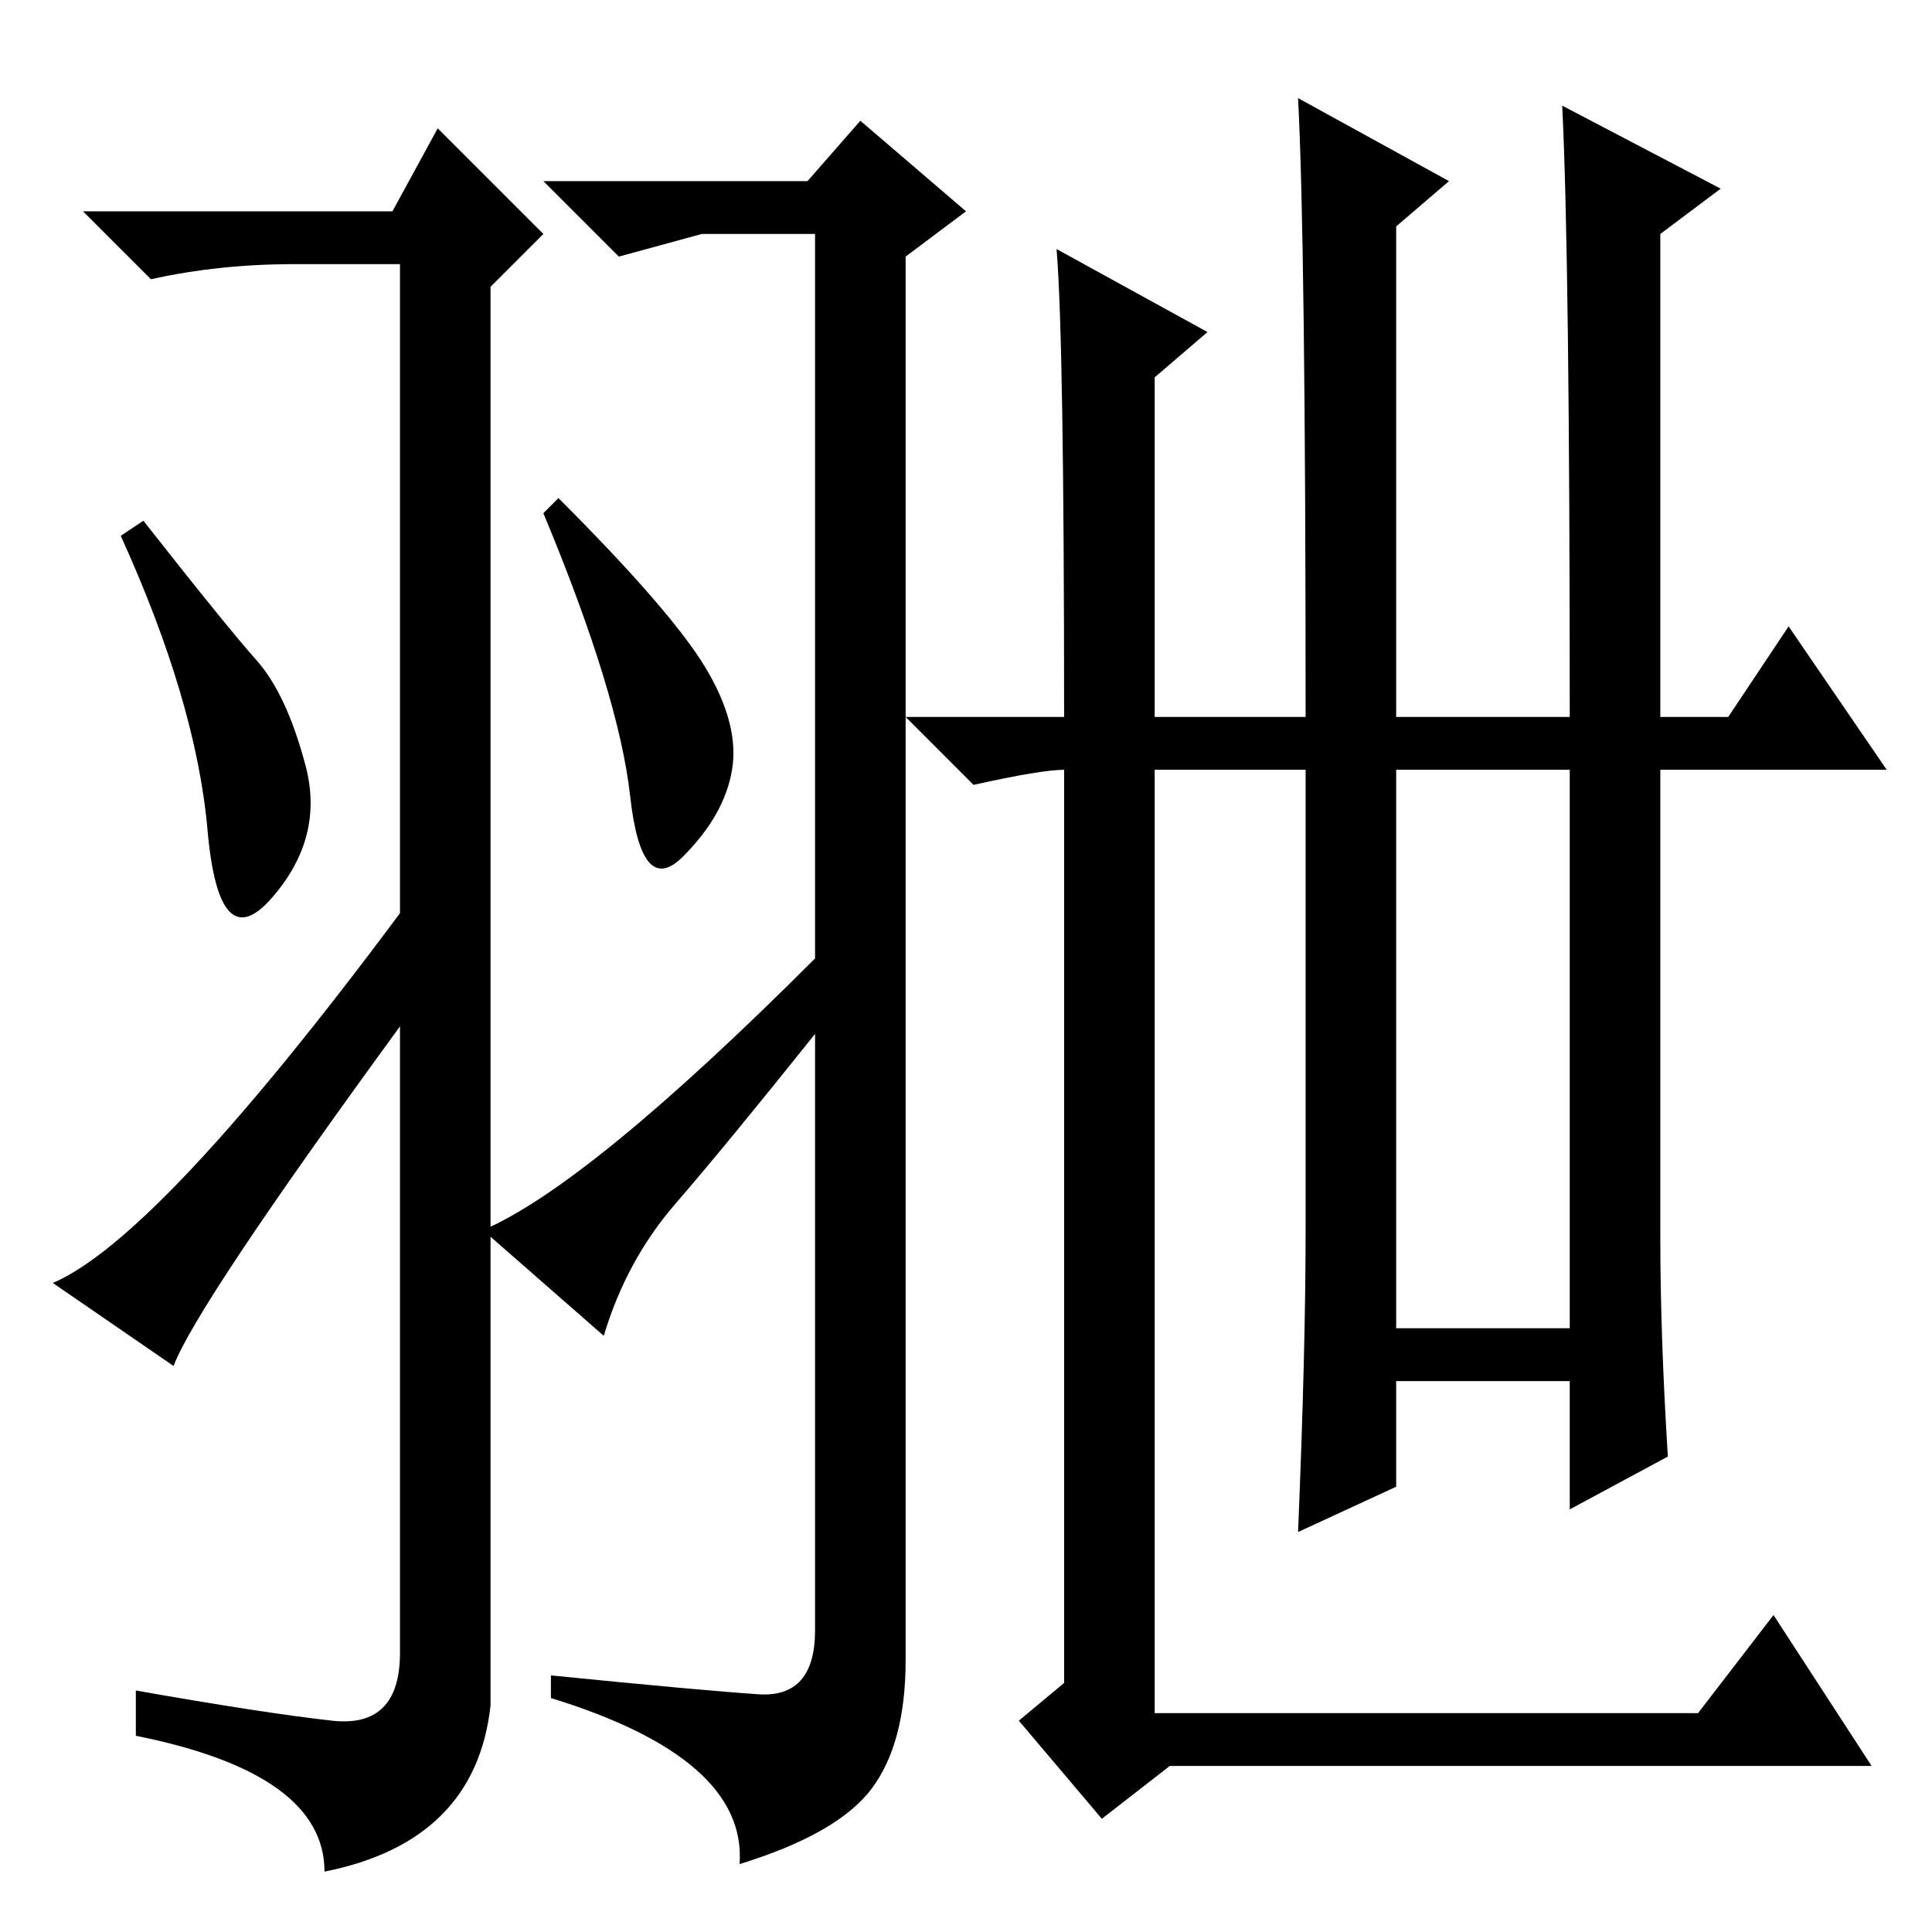 <?xml version="1.0" standalone="no"?>
<!DOCTYPE svg PUBLIC "-//W3C//DTD SVG 1.1//EN" "http://www.w3.org/Graphics/SVG/1.1/DTD/svg11.dtd" >
<svg xmlns="http://www.w3.org/2000/svg" xmlns:xlink="http://www.w3.org/1999/xlink" version="1.1" viewBox="0 -36 256 256">
  <g transform="matrix(1 0 0 -1 0 220)">
   <path fill="currentColor"
d="M44 28q9 -1 9 9v83q-27 -37 -30 -45l-16 11q14 6 46 49v86h-14q-10 0 -19 -2l-9 9h41l6 11l14 -14l-7 -7v-188q-2 -18 -22 -22q0 13 -25 18v6q17 -3 26 -4zM34 168.5q4 -4.5 6.5 -14t-4.5 -17.5t-8.5 9t-11.5 39l3 2q11 -14 15 -18.5zM93.5 167.5q4.5 -7.5 3.5 -13.5
t-6.5 -11.5t-7 8t-11.5 37.5l2 2q15 -15 19.5 -22.5zM89.5 96.5q-6.5 -7.5 -9.5 -17.5l-16 14q14 6 44 36v96h-15l-11 -3l-10 10h35l7 8l14 -12l-8 -6v-186q0 -11 -4.5 -17t-17.5 -10q1 14 -25 22v3q20 -2 27.5 -2.5t7.5 8.5v79q-12 -15 -18.5 -22.5zM185 80h23v74h-23v-74z
M140 223l20 -11l-7 -6v-45h20q0 63 -1 82l20 -11l-7 -6v-65h23q0 61 -1 81l21 -11l-8 -6v-64h9l8 12l13 -19h-30v-62q0 -13 1 -29l-13 -7v17h-23v-14l-13 -6q1 24 1 40v61h-20v-125h72l10 13l13 -20h-93l-9 -7l-11 13l6 5v121q-3 0 -12 -2l-9 9h21q0 50 -1 62z" />
  </g>

</svg>
